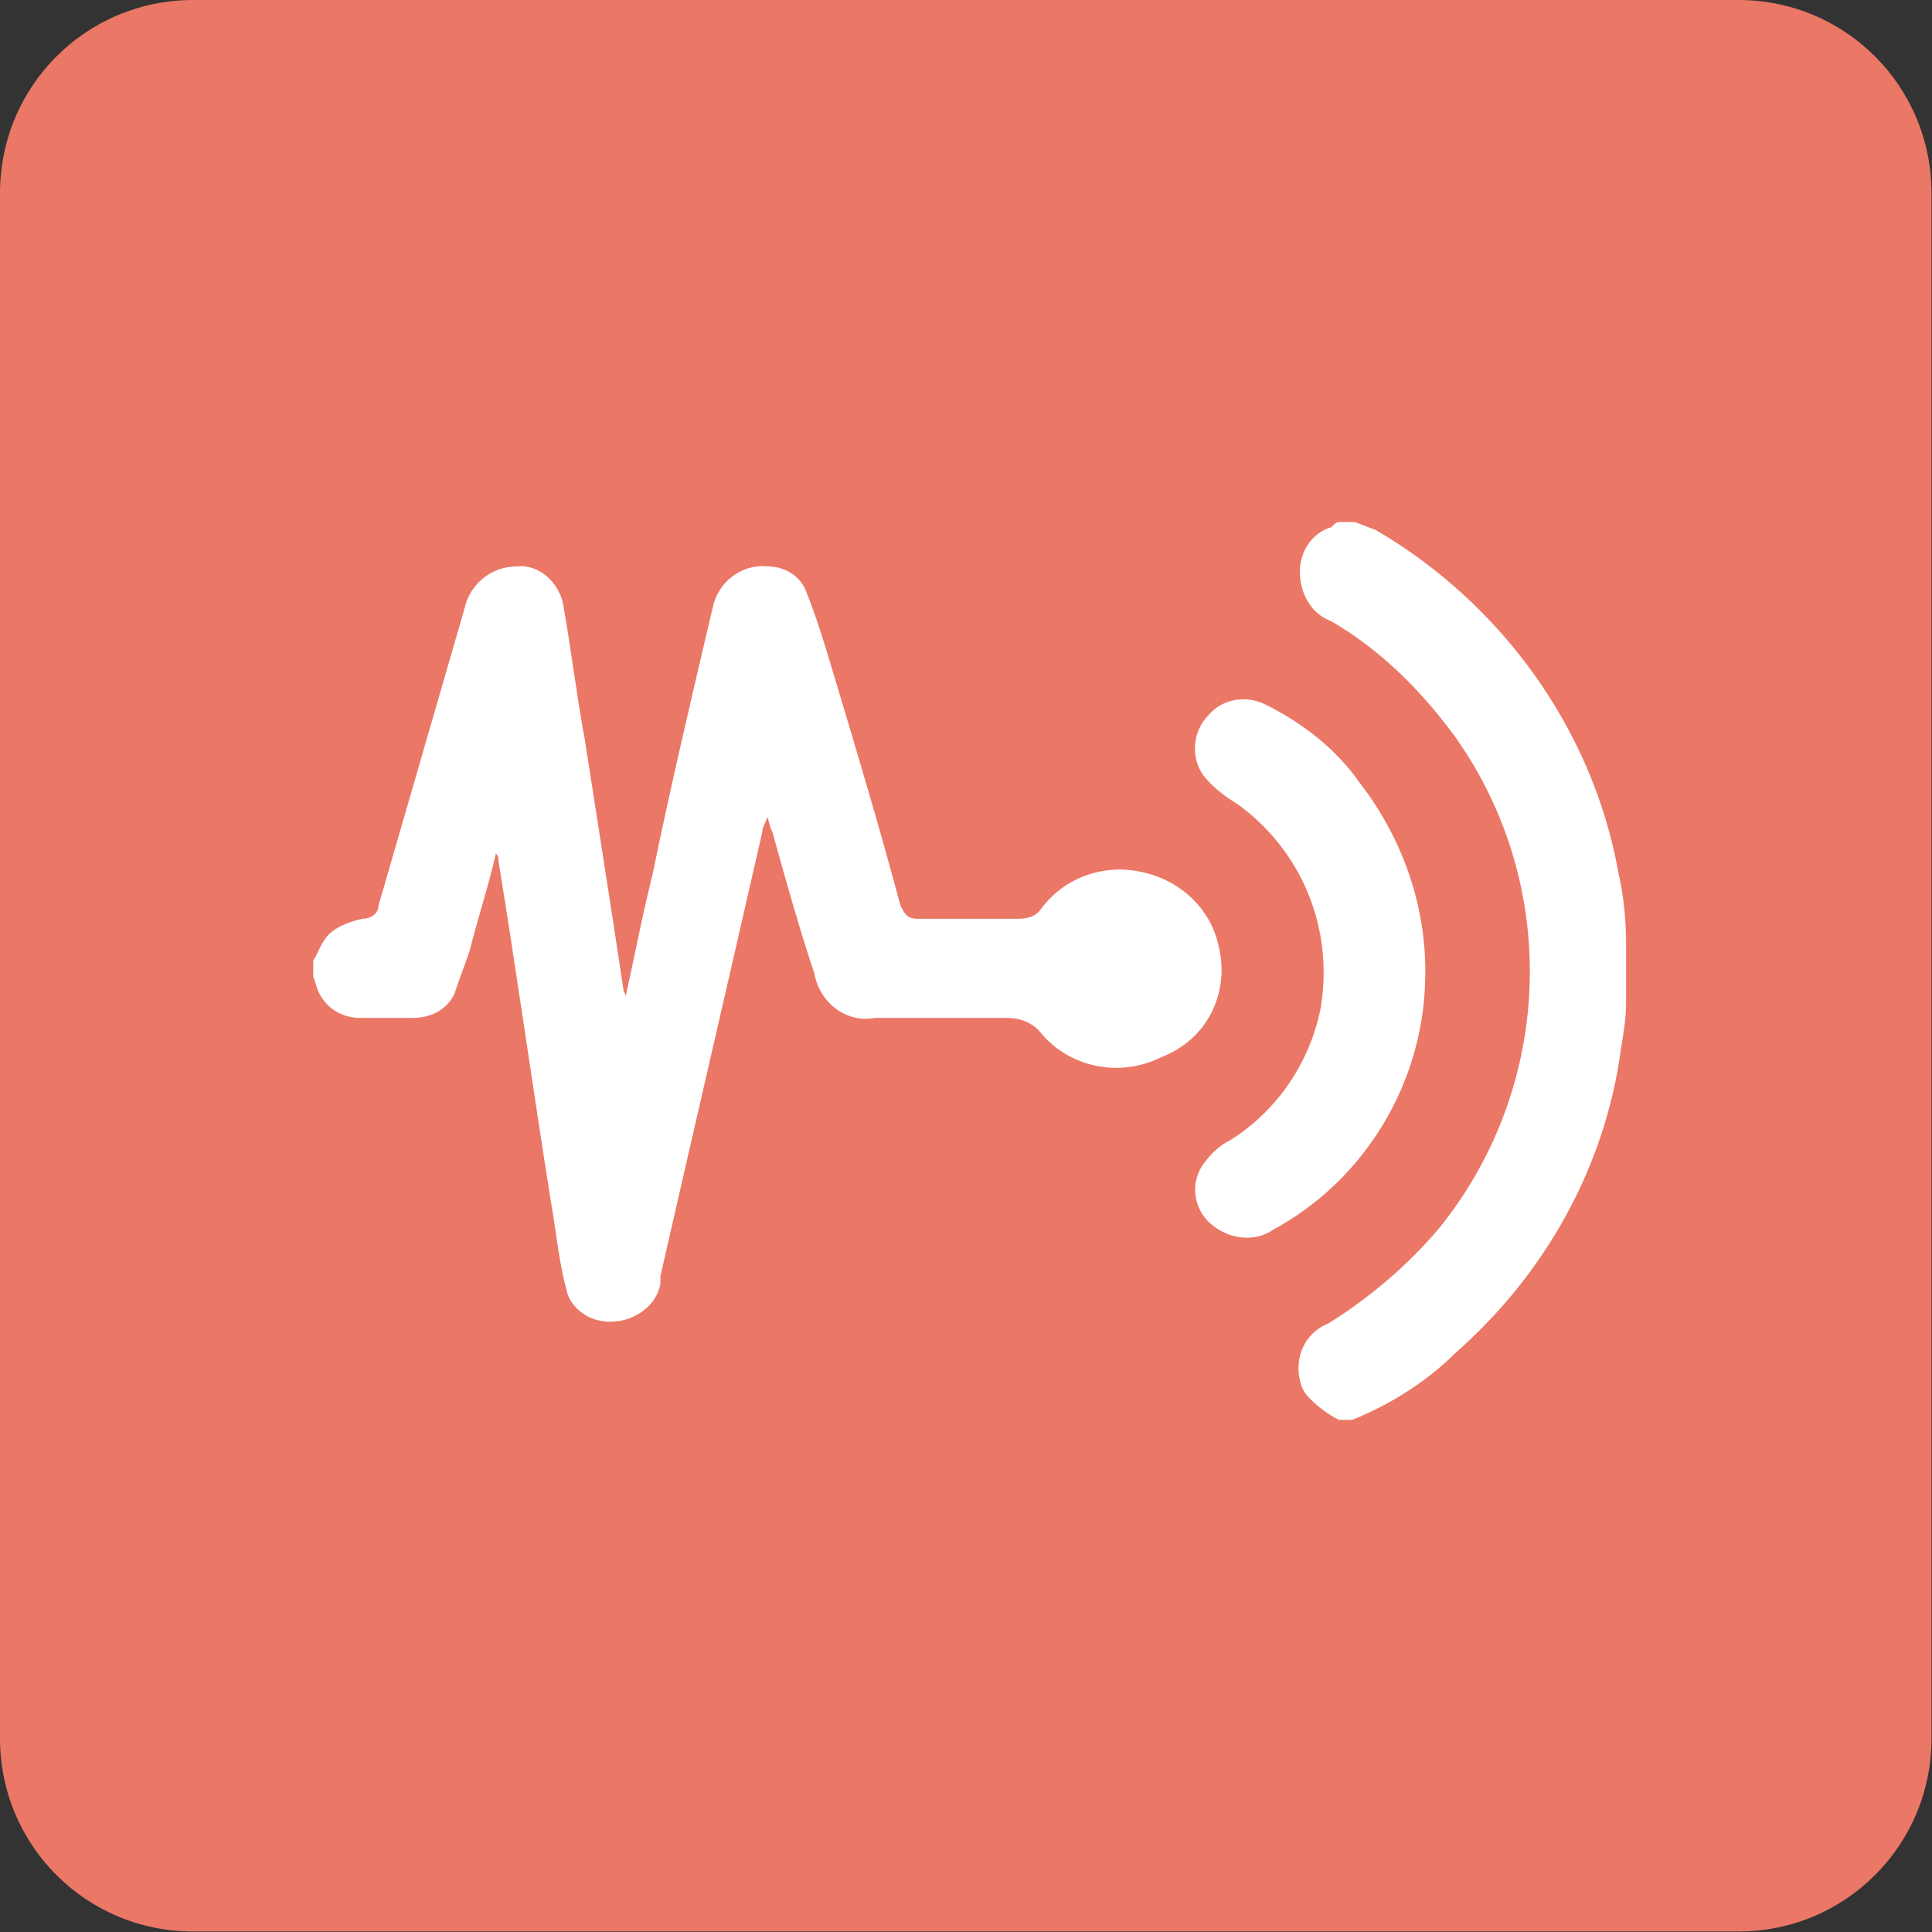 <?xml version="1.0" encoding="UTF-8"?><svg width="100" height="100" version="1.1" viewBox="0 0 100 100" xmlns="http://www.w3.org/2000/svg" xmlns:xlink="http://www.w3.org/1999/xlink"><rect x="0" y="0" width="100" height="100" fill="#333333" stroke="none"/><!--Generated by IJSVG (https://github.com/curthard89/IJSVG)--><g transform="scale(1.351)"><g fill="#EB7766"><path d="M66.6,74h-59.2c-4.1,0 -7.4,-3.3 -7.4,-7.4v-59.2c0,-4.1 3.3,-7.4 7.4,-7.4h59.2c4.1,0 7.4,3.3 7.4,7.4v59.2c0,4.1 -3.3,7.4 -7.4,7.4Z"></path><path fill="#FFFFFF" d="M34.7,16.3c-0.3,-1.5 -1.5,-2.6 -3,-2.9c-1.4,-0.3 -2.9,0.2 -3.8,1.4c-0.2,0.3 -0.5,0.4 -0.9,0.4h-3.8c-0.4,0 -0.5,-0.1 -0.7,-0.5c-0.8,-3 -1.7,-6 -2.6,-9c-0.3,-1 -0.6,-2 -1,-3c-0.2,-0.6 -0.8,-1 -1.5,-1c-1,-0.1 -1.9,0.6 -2.1,1.6c-0.8,3.4 -1.6,6.8 -2.3,10.2c-0.4,1.6 -0.7,3.2 -1.1,5c0.1,-0.2 0.1,-0.4 -3.55271e-15,-0.5c-0.5,-3.3 -1,-6.5 -1.5,-9.7c-0.3,-1.6 -0.5,-3.3 -0.8,-5c-0.1,-0.9 -0.9,-1.7 -1.8,-1.6c-1,0 -1.8,0.7 -2,1.6c-1.1,3.8 -2.2,7.6 -3.3,11.4c0,0.3 -0.3,0.5 -0.6,0.5c-0.5,0.1 -1,0.3 -1.3,0.6c-0.3,0.3 -0.4,0.7 -0.6,1v0.6l0.1,0.3c0.2,0.8 0.9,1.3 1.7,1.3c0.7,0 1.4,0 2,0c0.7,0 1.3,-0.3 1.6,-0.9c0.2,-0.6 0.4,-1.1 0.6,-1.7c0.3,-1.2 0.7,-2.4 1,-3.7c0.1,0.1 0.1,0.2 0.1,0.3c0.7,4.3 1.3,8.6 2,13c0.2,1.1 0.3,2.3 0.6,3.4c0.1,0.6 0.7,1.1 1.3,1.2c1,0.2 2.1,-0.4 2.3,-1.4c0,-0.1 0,-0.2 0,-0.3c1.3,-5.7 2.6,-11.3 3.9,-17c0,-0.2 0.1,-0.3 0.2,-0.6c0.1,0.3 0.1,0.4 0.2,0.6c0.5,1.8 1,3.6 1.6,5.4c0.2,1.1 1.2,1.9 2.3,1.7c1.7,0 3.4,0 5.1,0c0.5,0 1,0.2 1.3,0.6c1.1,1.3 3,1.7 4.6,0.9c1.8,-0.7 2.6,-2.5 2.2,-4.2Zm15.3,-2.9c-1,-5.5 -4.5,-10.3 -9.3,-13.1c-0.3,-0.1 -0.5,-0.2 -0.8,-0.3h-0.6c-0.1,0 -0.2,0.1 -0.3,0.2c-0.7,0.2 -1.2,0.9 -1.2,1.7c0,0.8 0.4,1.6 1.2,1.9c1.9,1.1 3.5,2.7 4.8,4.5c4,5.7 3.7,13.4 -0.7,18.8c-1.2,1.4 -2.6,2.6 -4.2,3.6c-1,0.4 -1.4,1.5 -1,2.5c0.1,0.2 0.2,0.3 0.3,0.4c0.3,0.3 0.7,0.6 1.1,0.8h0.5c1.5,-0.6 2.9,-1.5 4,-2.6c3.4,-3 5.7,-7.1 6.3,-11.6c0.1,-0.6 0.2,-1.2 0.2,-1.8v-2.2c0,-1 -0.1,-1.9 -0.3,-2.8Zm-7.4,4.2c0.1,-2.7 -0.8,-5.4 -2.5,-7.6c-0.9,-1.3 -2.2,-2.3 -3.6,-3c-0.8,-0.4 -1.7,-0.2 -2.2,0.4c-0.6,0.6 -0.7,1.6 -0.2,2.3c0.3,0.4 0.8,0.8 1.3,1.1c2.5,1.8 3.7,4.8 3.2,7.8c-0.4,2.1 -1.7,4 -3.5,5.1c-0.4,0.2 -0.7,0.5 -1,0.9c-0.5,0.7 -0.4,1.7 0.3,2.3c0.7,0.6 1.7,0.7 2.4,0.2c3.5,-1.9 5.7,-5.6 5.8,-9.5Z" transform="translate(12, 20)"></path></g></g></svg>
